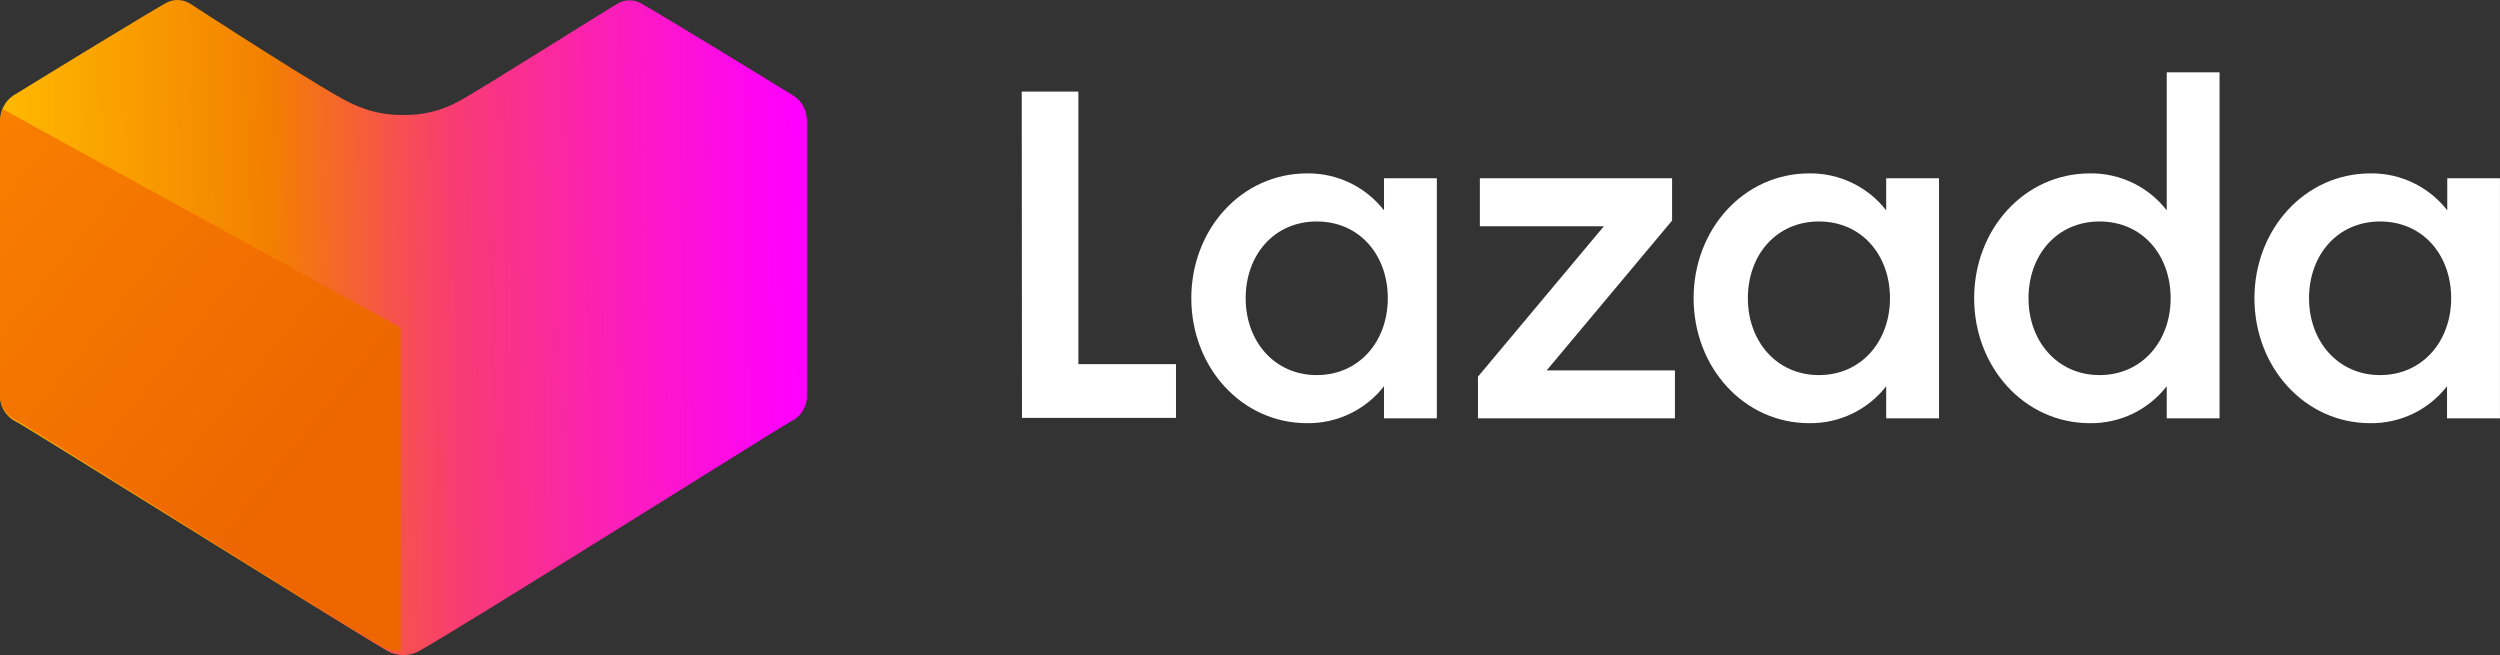 <?xml version="1.0" encoding="UTF-8" standalone="no"?>
<!-- Created with Inkscape (http://www.inkscape.org/) -->

<svg
   version="1.1"
   id="svg1"
   width="1550.676"
   height="406.34"
   viewBox="0 0 1550.676 406.34"
   sodipodi:docname="lazada.svg"
   inkscape:version="1.3.2 (1:1.3.2+202311252150+091e20ef0f)"
   xmlns:inkscape="http://www.inkscape.org/namespaces/inkscape"
   xmlns:sodipodi="http://sodipodi.sourceforge.net/DTD/sodipodi-0.dtd"
   xmlns="http://www.w3.org/2000/svg"
   xmlns:svg="http://www.w3.org/2000/svg">
  <rect x="0" y="0" width="1550.676" height="406.34" fill="#333333" stroke="none"/>
  <sodipodi:namedview
     id="namedview1"
     pagecolor="#ffffff"
     bordercolor="#000000"
     borderopacity="0.25"
     inkscape:showpageshadow="2"
     inkscape:pageopacity="0.0"
     inkscape:pagecheckerboard="0"
     inkscape:deskcolor="#d1d1d1"
     inkscape:zoom="0.48752942"
     inkscape:cx="775.33783"
     inkscape:cy="204.09025"
     inkscape:window-width="1366"
     inkscape:window-height="738"
     inkscape:window-x="0"
     inkscape:window-y="30"
     inkscape:window-maximized="1"
     inkscape:current-layer="svg1" />
  <defs
     id="defs1">
    <clipPath
       clipPathUnits="userSpaceOnUse"
       id="clipPath3">
      <path
         d="M 0,841.89 H 1190.551 V 0 H 0 Z"
         transform="translate(-626.322,-470.292)"
         id="path3" />
    </clipPath>
    <clipPath
       clipPathUnits="userSpaceOnUse"
       id="clipPath5">
      <path
         d="M 0,841.89 H 1190.551 V 0 H 0 Z"
         transform="translate(-701.328,-398.095)"
         id="path5" />
    </clipPath>
    <clipPath
       clipPathUnits="userSpaceOnUse"
       id="clipPath7">
      <path
         d="M 0,841.89 H 1190.551 V 0 H 0 Z"
         transform="translate(-859.94,-470.292)"
         id="path7" />
    </clipPath>
    <clipPath
       clipPathUnits="userSpaceOnUse"
       id="clipPath9">
      <path
         d="M 0,841.89 H 1190.551 V 0 H 0 Z"
         transform="translate(-990.5,-470.292)"
         id="path9" />
    </clipPath>
    <clipPath
       clipPathUnits="userSpaceOnUse"
       id="clipPath11">
      <path
         d="M 0,841.89 H 1190.551 V 0 H 0 Z"
         transform="translate(-1121.008,-470.292)"
         id="path11" />
    </clipPath>
    <linearGradient
       x1="0"
       y1="0"
       x2="1"
       y2="0"
       gradientUnits="userSpaceOnUse"
       gradientTransform="matrix(495.77,-3.84,-3.84,-495.77,1.369,204.556)"
       spreadMethod="pad"
       id="linearGradient17">
      <stop
         style="stop-opacity:1;stop-color:#ffb900"
         offset="0"
         id="stop11" />
      <stop
         style="stop-opacity:1;stop-color:#ffb900"
         offset="0"
         id="stop12" />
      <stop
         style="stop-opacity:1;stop-color:#f38000"
         offset="0.338"
         id="stop13" />
      <stop
         style="stop-opacity:1;stop-color:#f83c72"
         offset="0.567"
         id="stop14" />
      <stop
         style="stop-opacity:1;stop-color:#fc1cbe"
         offset="0.78"
         id="stop15" />
      <stop
         style="stop-opacity:1;stop-color:#fe08ed"
         offset="0.93"
         id="stop16" />
      <stop
         style="stop-opacity:1;stop-color:#ff00ff"
         offset="1"
         id="stop17" />
    </linearGradient>
    <mask
       maskUnits="userSpaceOnUse"
       x="0"
       y="0"
       width="1"
       height="1"
       id="mask17">
      <path
         id="path19"
         d="M -32768,32767 H 32767 V -32768 H -32768 Z"
         style="fill:url(#linearGradient19);stroke:none" />
    </mask>
    <linearGradient
       x1="0"
       y1="0"
       x2="1"
       y2="0"
       gradientUnits="userSpaceOnUse"
       gradientTransform="matrix(379.096,209.902,-209.902,379.096,119.295,298.199)"
       spreadMethod="pad"
       id="linearGradient19">
      <stop
         style="stop-opacity:1;stop-color:#ffffff"
         offset="0"
         id="stop18" />
      <stop
         style="stop-opacity:0;stop-color:#ffffff"
         offset="1"
         id="stop19" />
    </linearGradient>
    <linearGradient
       x1="0"
       y1="0"
       x2="1"
       y2="0"
       gradientUnits="userSpaceOnUse"
       gradientTransform="matrix(379.096,209.902,-209.902,379.096,119.295,298.199)"
       spreadMethod="pad"
       id="linearGradient21">
      <stop
         style="stop-opacity:1;stop-color:#ee0a3f"
         offset="0"
         id="stop20" />
      <stop
         style="stop-opacity:1;stop-color:#ee0a3f"
         offset="1"
         id="stop21" />
    </linearGradient>
    <clipPath
       clipPathUnits="userSpaceOnUse"
       id="clipPath22">
      <path
         d="m 200.776,420.718 v -152.15 h 0.76 c 2.665,-0.017 5.288,0.664 7.607,1.979 v 0 c 19.855,11.487 166.83,103.689 172.384,106.504 v 0 c 4.246,1.948 7.142,6.002 7.607,10.65 v 0 129.326 c 0.025,2.19 -0.47,4.354 -1.445,6.314 v 0 z"
         transform="matrix(1.333,0,0,-1.333,0,1122.52)"
         id="path22" />
    </clipPath>
    <linearGradient
       x1="0"
       y1="0"
       x2="1"
       y2="0"
       gradientUnits="userSpaceOnUse"
       gradientTransform="matrix(-244.254,-196.76,196.76,-244.254,193.708,284.259)"
       spreadMethod="pad"
       id="linearGradient23">
      <stop
         style="stop-opacity:1;stop-color:#ed6600"
         offset="0"
         id="stop22" />
      <stop
         style="stop-opacity:1;stop-color:#f98200"
         offset="1"
         id="stop23" />
    </linearGradient>
  </defs>
  <path
     id="path1"
     d="m 633.76,56.838 h 35.124 V 225.849 h 60.549 v 33.36 h -95.528 z"
     style="fill:#ffffff;fill-opacity:1;fill-rule:nonzero;stroke:none;stroke-width:1.333" />
  <path
     id="path2"
     d="m 0,0 c -19.896,0 -33.071,-15.652 -33.071,-35.713 0,-20.061 13.392,-35.767 33.071,-35.767 19.675,0 33.066,15.651 33.066,35.767 C 33.066,-15.597 19.893,0 0,0 M -4.467,22.375 C 9.49,22.55 22.721,16.187 31.304,5.181 V 20.115 H 55.881 V -91.597 H 31.304 v 14.936 C 22.721,-87.669 9.49,-94.031 -4.467,-93.856 c -30.641,0 -53.899,26.178 -53.899,58.143 0,31.965 23.258,58.088 53.899,58.088"
     style="fill:#ffffff;fill-opacity:1;fill-rule:nonzero;stroke:none"
     transform="matrix(1.333,0,0,-1.333,816.734,137.375)"
     clip-path="url(#clipPath3)" />
  <path
     id="path4"
     d="M 0,0 58.584,69.992 H 0.88 V 92.313 H 90.328 V 72.638 L 31.966,2.921 h 59.685 v -22.32 H 0 Z"
     style="fill:#ffffff;fill-opacity:1;fill-rule:nonzero;stroke:none"
     transform="matrix(1.333,0,0,-1.333,916.741,233.638)"
     clip-path="url(#clipPath5)" />
  <path
     id="path6"
     d="m 0,0 c -19.897,0 -33.067,-15.652 -33.067,-35.713 0,-20.061 13.392,-35.767 33.067,-35.767 19.674,0 33.066,15.651 33.066,35.767 C 33.066,-15.597 19.896,0 0,0 M -4.463,22.375 C 9.49,22.55 22.725,16.187 31.303,5.181 V 20.115 H 55.884 V -91.597 H 31.303 v 14.936 C 22.725,-87.669 9.49,-94.031 -4.463,-93.856 c -30.641,0 -53.847,26.178 -53.847,58.143 0,31.965 23.206,58.088 53.847,58.088"
     style="fill:#ffffff;fill-opacity:1;fill-rule:nonzero;stroke:none"
     transform="matrix(1.333,0,0,-1.333,1128.224,137.375)"
     clip-path="url(#clipPath7)" />
  <path
     id="path8"
     d="m 0,0 c -19.896,0 -33.066,-15.652 -33.066,-35.713 0,-20.061 13.448,-35.767 33.066,-35.767 19.622,0 33.067,15.651 33.067,35.767 C 33.067,-15.597 19.896,0 0,0 M -4.463,22.375 C 9.479,22.559 22.697,16.192 31.251,5.181 V 69.386 H 55.828 V -91.597 H 31.251 v 14.936 C 22.697,-87.674 9.479,-94.039 -4.463,-93.856 c -30.641,0 -53.899,26.178 -53.899,58.143 0,31.965 23.258,58.088 53.899,58.088"
     style="fill:#ffffff;fill-opacity:1;fill-rule:nonzero;stroke:none"
     transform="matrix(1.333,0,0,-1.333,1302.304,137.375)"
     clip-path="url(#clipPath9)" />
  <path
     id="path10"
     d="m 0,0 c -19.896,0 -33.07,-15.652 -33.07,-35.713 0,-20.061 13.448,-35.767 33.07,-35.767 19.618,0 33.066,15.651 33.066,35.767 C 33.066,-15.597 19.893,0 0,0 M -4.467,22.375 C 9.475,22.559 22.697,16.192 31.247,5.181 V 20.115 H 55.771 V -91.597 H 31.139 v 14.936 C 22.584,-87.674 9.365,-94.039 -4.575,-93.856 c -30.642,0 -53.9,26.178 -53.9,58.143 0,31.965 23.367,58.088 54.008,58.088"
     style="fill:#ffffff;fill-opacity:1;fill-rule:nonzero;stroke:none"
     transform="matrix(1.333,0,0,-1.333,1476.314,137.375)"
     clip-path="url(#clipPath11)" />
  <path
     id="path17"
     d="M 102.463,2.131 C 92.421,7.711 28.924,46.456 9.957,58.224 v 0 L 8.536,59.035 c -5.381,3.533 -8.563,9.591 -8.417,16.027 v 0 172.435 c 0.661,6.184 4.508,11.571 10.144,14.2 v 0 c 7.404,3.753 203.473,126.689 229.944,142.005 v 0 c 3.093,1.753 6.592,2.661 10.145,2.637 v 0 0.001 c 3.571,-0.039 7.071,-1.017 10.143,-2.841 v 0 c 26.98,-15.012 222.44,-137.948 229.845,-142.005 v 0 c 5.661,-2.597 9.523,-8.001 10.144,-14.2 v 0 -172.436 c 0.065,-6.464 -3.289,-12.483 -8.827,-15.823 v 0 C 488.312,56.905 409.599,8.725 398.037,2.335 v 0 c -2.297,-1.383 -4.927,-2.117 -7.608,-2.129 v 0 c -2.501,-0.035 -4.96,0.633 -7.1,1.925 v 0 c -0.913,0 -85.811,53.861 -99.1,60.86 v 0 c -10.44,5.699 -22.189,8.567 -34.08,8.317 v 0 c -10.493,0.175 -20.893,-2.008 -30.429,-6.391 v 0 C 206.127,59.745 117.273,1.827 117.273,1.827 v 0 C 115.051,0.656 112.583,0.029 110.071,-7.5559e-6 v 0 C 107.392,0.029 104.768,0.764 102.463,2.131"
     style="fill:url(#linearGradient17);stroke:none;stroke-width:1.333" />
  <g
     mask="url(#mask17)"
     id="g21"
     clip-path="url(#clipPath22)"
     transform="translate(-18.363,-358.089)">
    <path
       d="m 200.776,420.718 v -152.15 h 0.76 c 2.665,-0.017 5.288,0.664 7.607,1.979 v 0 c 19.855,11.487 166.83,103.689 172.384,106.504 v 0 c 4.246,1.948 7.142,6.002 7.607,10.65 v 0 129.326 c 0.025,2.19 -0.47,4.354 -1.445,6.314 v 0 z"
       transform="matrix(1.333,0,0,-1.333,0,1122.52)"
       style="fill:url(#linearGradient21);stroke:none"
       id="path21" />
  </g>
  <path
     id="path23"
     d="M 0.001,76.159 V 246.757 c 0.615,6.132 4.432,11.479 10.035,14.049 v 0 c 7.325,3.712 201.204,125.337 227.396,140.491 v 0 c 3.059,1.735 6.52,2.635 10.035,2.611 v 0 h 1.004 V 203.204 L 1.907,67.829 c -1.285,2.588 -1.939,5.441 -1.905,8.329"
     style="fill:url(#linearGradient23);stroke:none;stroke-width:1.333" />
</svg>
